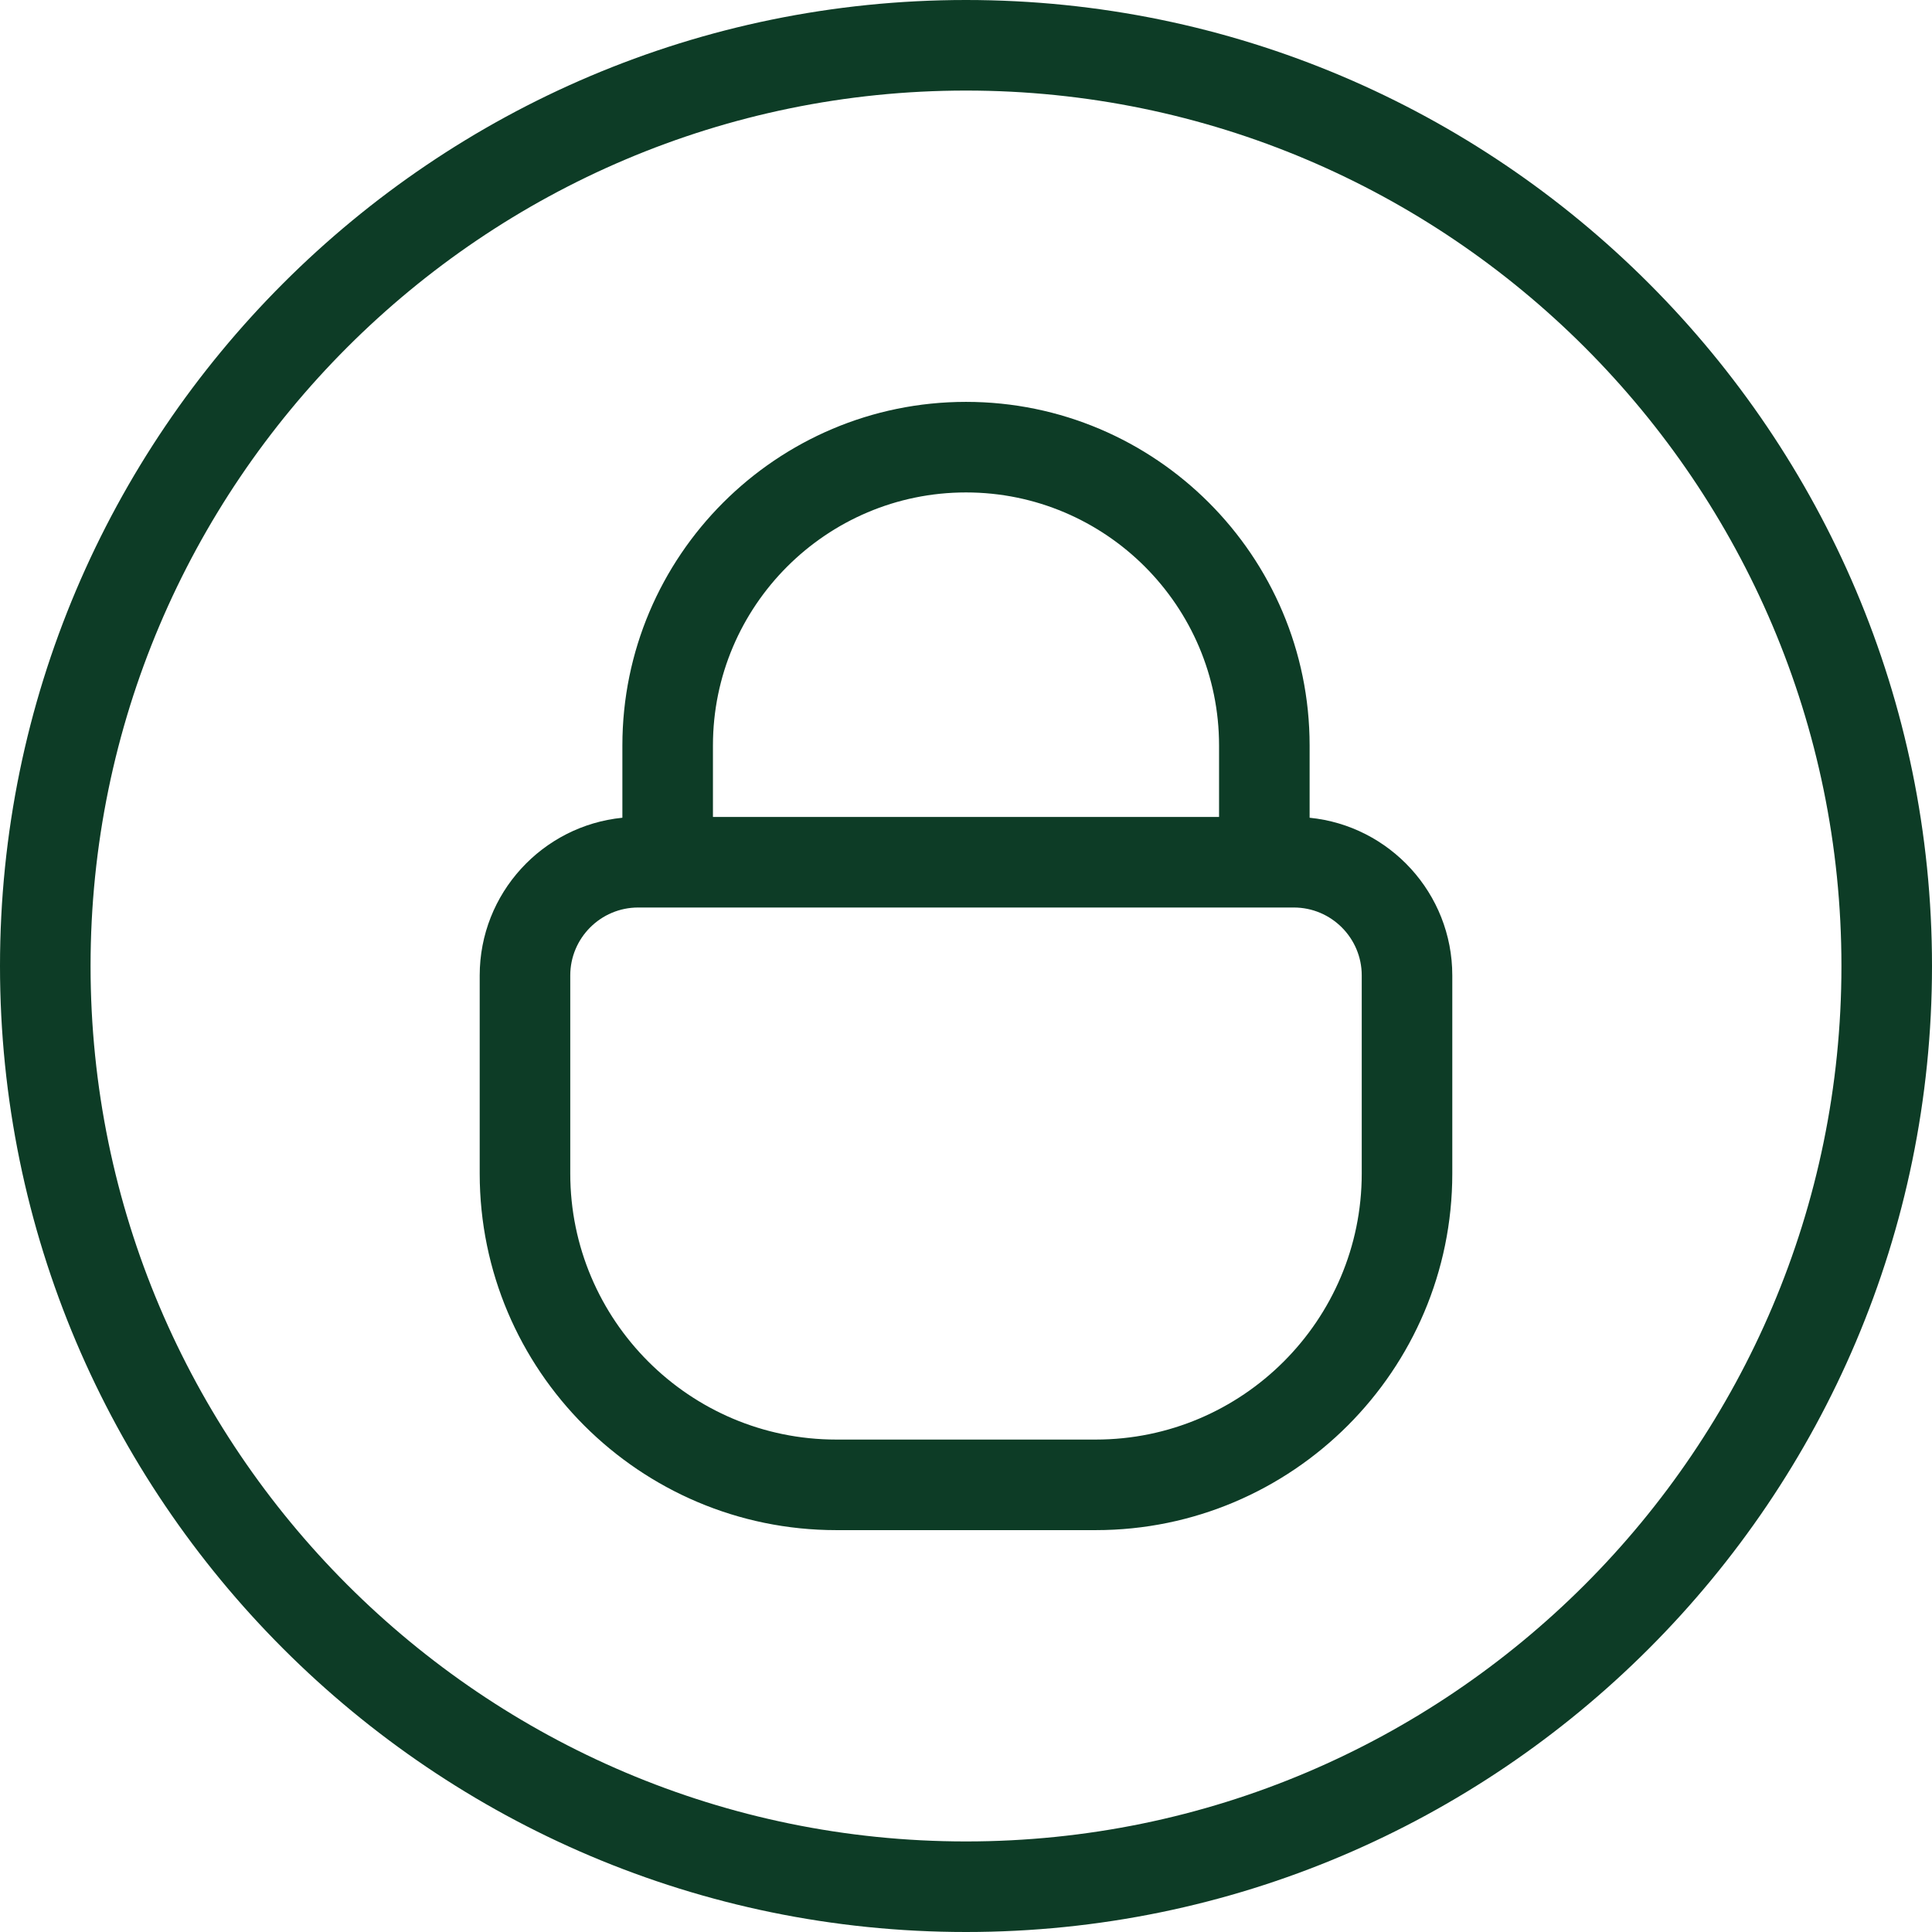 <svg xmlns="http://www.w3.org/2000/svg" xmlns:xlink="http://www.w3.org/1999/xlink"
    zoomAndPan="magnify" viewBox="0 0 768 768"
    preserveAspectRatio="xMidYMid meet" version="1.0">
    <path fill="#0d3c26"
        d="M 520.594 325.066 L 520.594 296.344 C 520.594 221.027 459.316 159.75 384 159.75 C 308.684 159.75 247.406 221.027 247.406 296.344 L 247.406 325.066 C 215.605 328.227 190.688 355.133 190.688 387.75 L 190.688 466.5 C 190.688 544.66 254.277 608.25 332.438 608.25 L 435.559 608.25 C 513.719 608.25 577.309 544.66 577.309 466.5 L 577.309 387.75 C 577.312 355.133 552.395 328.227 520.594 325.066 Z M 384 195.75 C 439.469 195.75 484.594 240.875 484.594 296.344 L 484.594 324.75 L 283.406 324.75 L 283.406 296.344 C 283.406 240.875 328.531 195.75 384 195.75 Z M 541.312 466.5 C 541.312 524.812 493.871 572.25 435.562 572.25 L 332.438 572.25 C 274.129 572.25 226.688 524.812 226.688 466.5 L 226.688 387.75 C 226.688 372.863 238.801 360.75 253.688 360.75 L 514.312 360.75 C 529.199 360.75 541.312 372.863 541.312 387.75 Z M 384 0 C 172.262 0 0 172.262 0 384 C 0 595.738 172.262 768 384 768 C 595.738 768 768 595.738 768 384 C 768 172.262 595.738 0 384 0 Z M 384 732 C 192.113 732 36 575.887 36 384 C 36 192.113 192.113 36 384 36 C 575.887 36 732 192.113 732 384 C 732 575.887 575.887 732 384 732 Z M 384 732 "
        fill-opacity="1" fill-rule="nonzero" />
</svg>